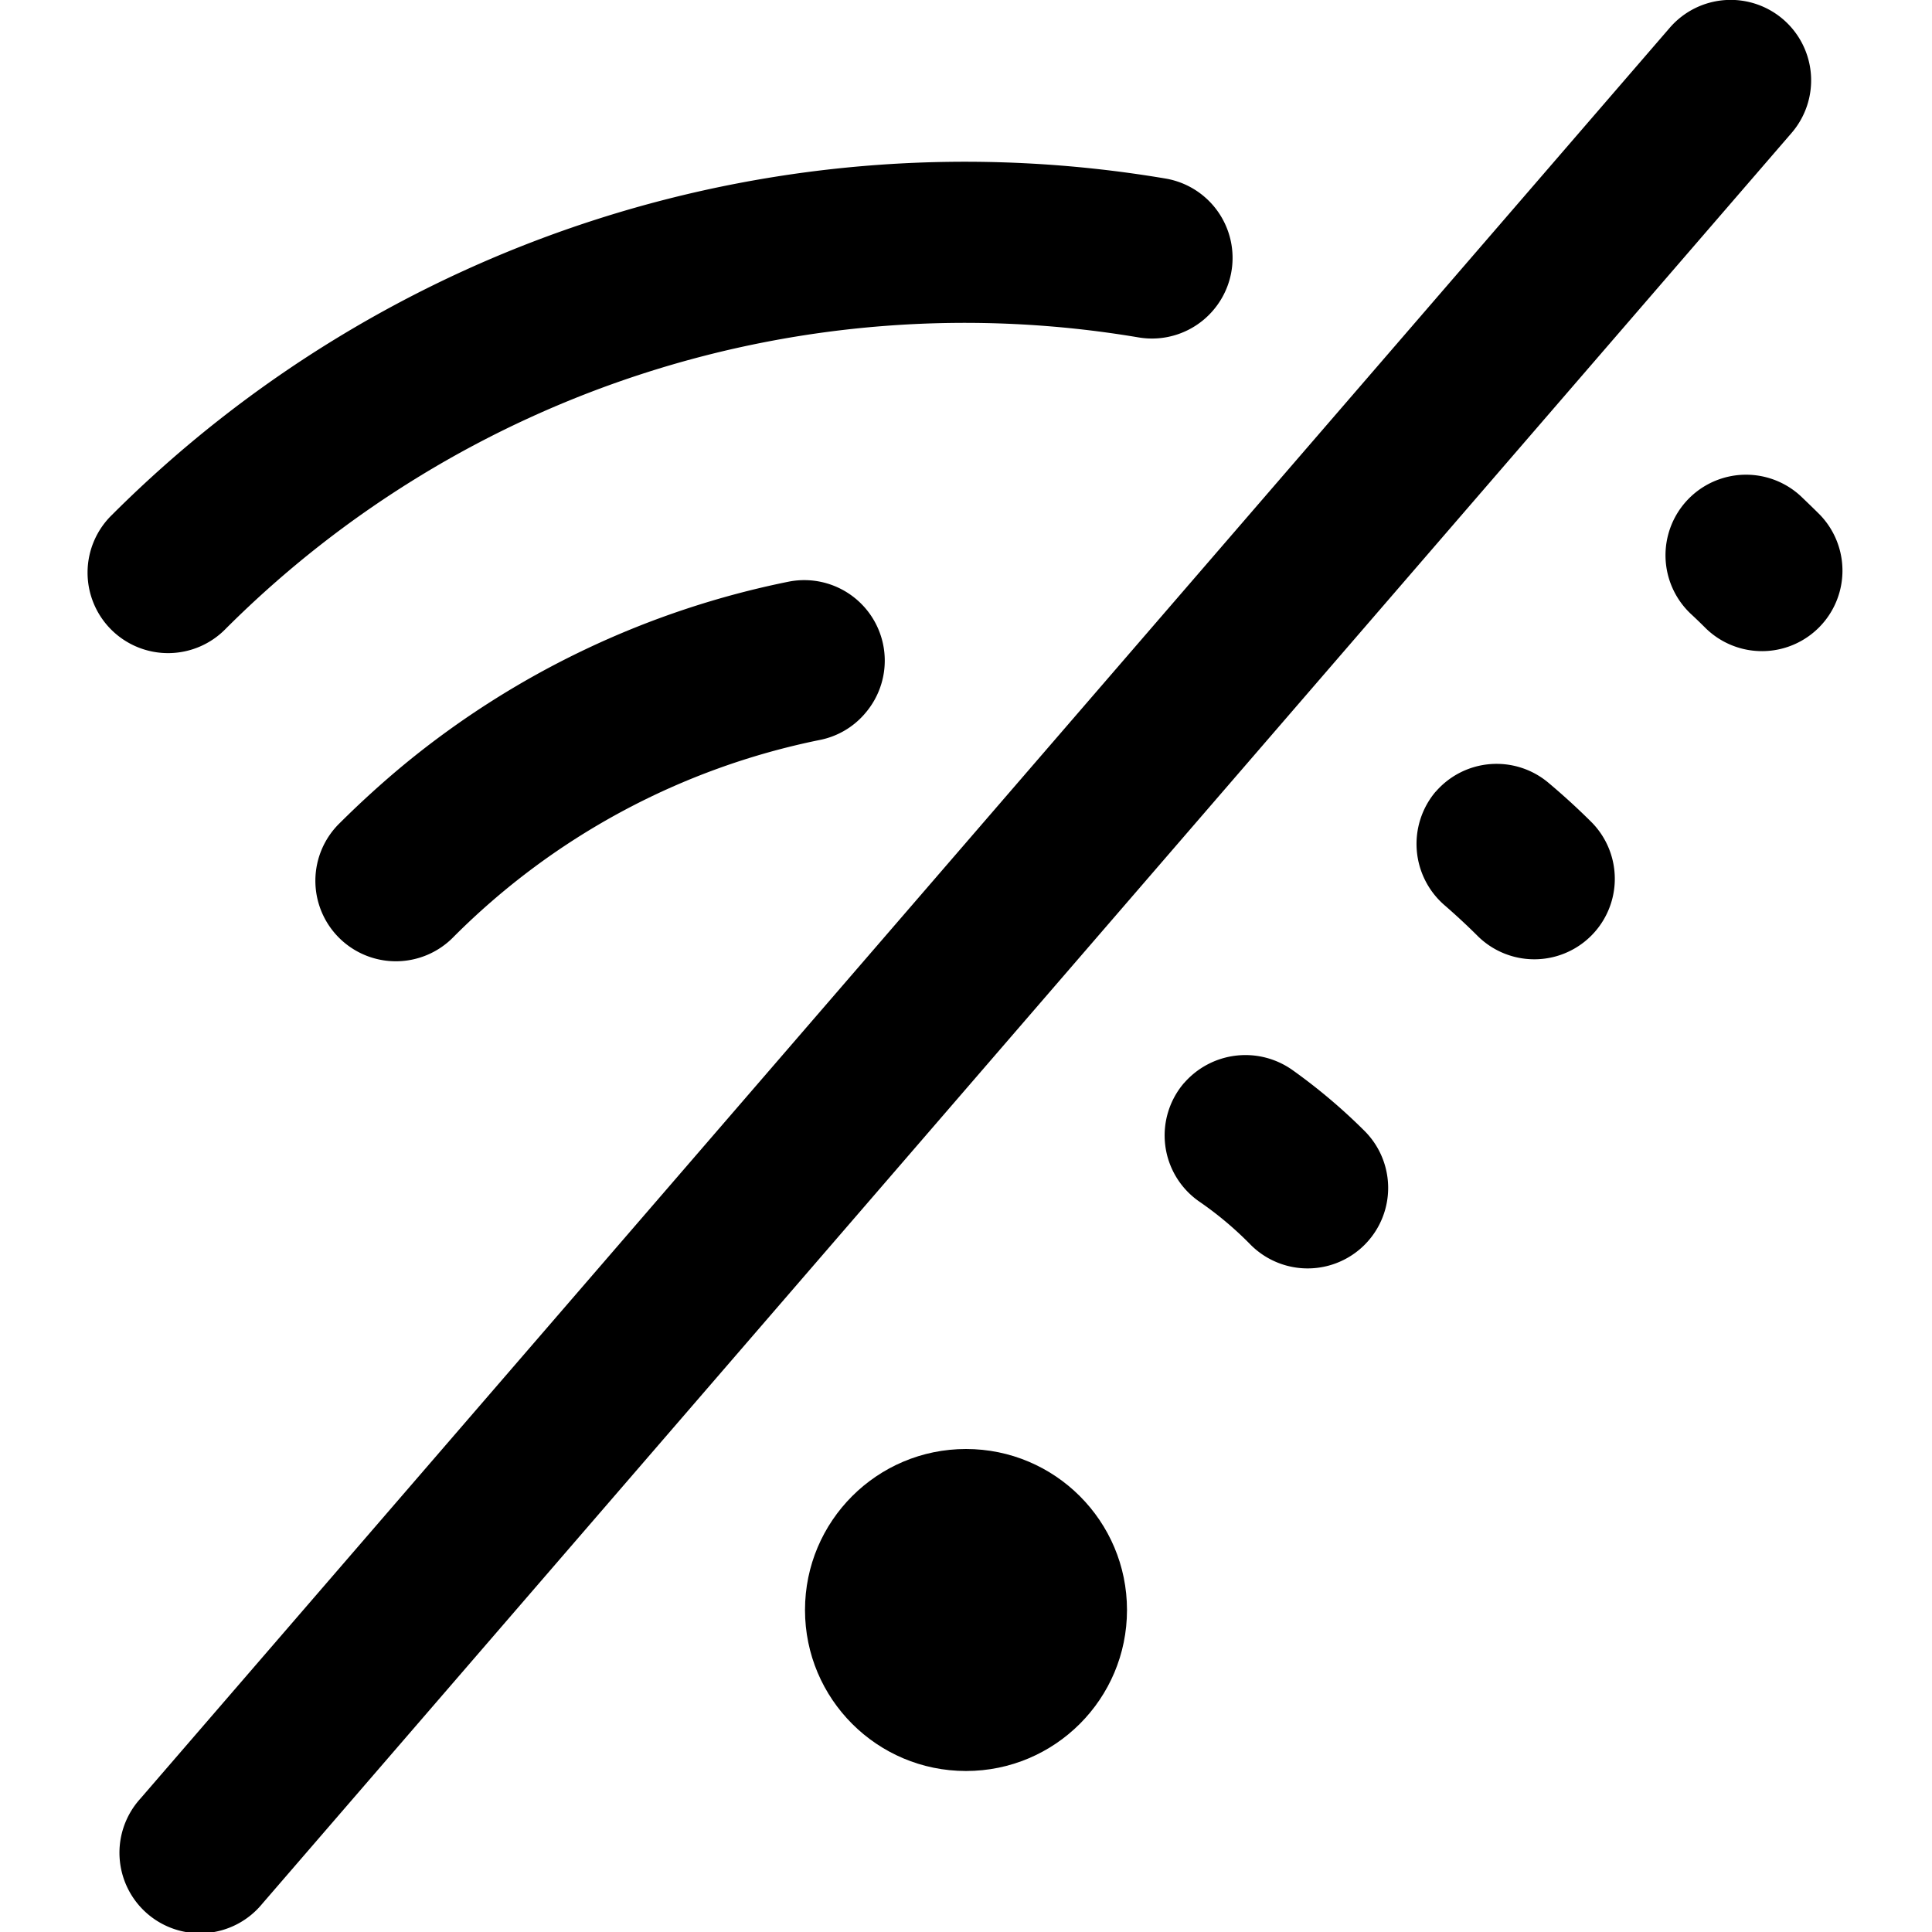 <svg xmlns="http://www.w3.org/2000/svg" viewBox="0 0 24 24"><title>wifi-off</title><path d="M1.393,6.394A1,1,0,1,0,2.807,7.808,12.988,12.988,0,0,1,14.135,4.19a1,1,0,0,0,.925-.323l.006-.007a1,1,0,0,0-.575-1.64A14.99,14.99,0,0,0,1.393,6.394Z"/><path d="M21.193,7.808a1,1,0,0,0,1.414-1.414c-.075-.075-.151-.148-.227-.221A1,1,0,0,0,21,7.622C21.066,7.683,21.13,7.745,21.193,7.808Z"/><path d="M10.747,8.861A1,1,0,0,0,9.8,7.225,10.916,10.916,0,0,0,5.033,9.487q-.42.347-.81.735a1,1,0,1,0,1.414,1.414,8.93,8.93,0,0,1,4.542-2.443.99.99,0,0,0,.557-.319Z"/><path d="M17.835,9.833a1.007,1.007,0,0,0,.119,1.42c.141.123.278.25.411.383a1,1,0,0,0,1.414-1.414c-.176-.176-.359-.343-.546-.5a1,1,0,0,0-1.4.115Z"/><path d="M14.708,13.454a1,1,0,0,0,.188,1.471,4.306,4.306,0,0,1,.641.539,1,1,0,0,0,1.414-1.415,7.1,7.1,0,0,0-.892-.754,1.01,1.01,0,0,0-1.35.159Z"/><circle cx="12" cy="20" r="2"/><path d="M22.154.243a1,1,0,0,0-1.41.1l-19,22a1,1,0,1,0,1.513,1.307l19-22A1,1,0,0,0,22.154.243Z"/></svg>